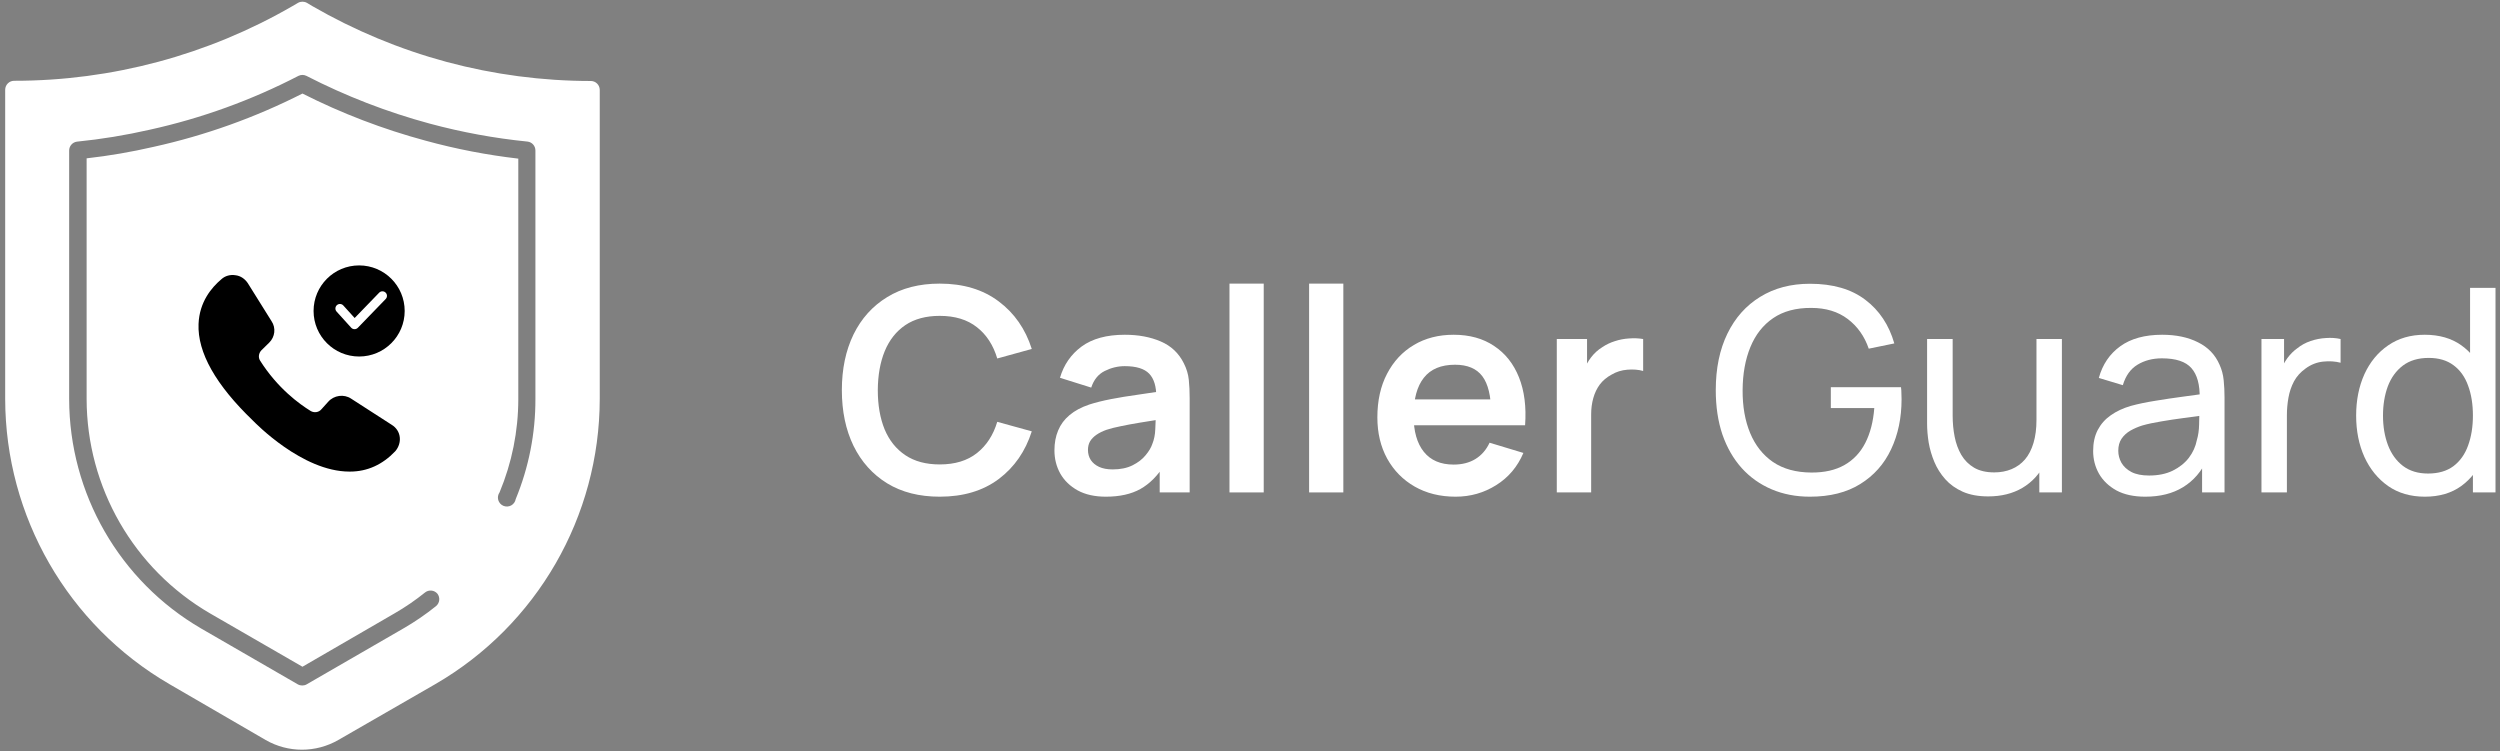 <svg width="396" height="119" viewBox="0 0 396 119" fill="none" xmlns="http://www.w3.org/2000/svg">
<rect x="0" y="0" width="396" height="119" fill="#808080" stroke="none"/>
<path d="M384.104 78.675C381.839 78.675 379.897 78.113 378.277 76.988C376.657 75.848 375.404 74.31 374.519 72.375C373.649 70.44 373.214 68.258 373.214 65.828C373.214 63.398 373.649 61.215 374.519 59.28C375.404 57.345 376.657 55.823 378.277 54.713C379.897 53.588 381.832 53.025 384.082 53.025C386.377 53.025 388.304 53.58 389.864 54.69C391.424 55.8 392.602 57.323 393.397 59.258C394.207 61.193 394.612 63.383 394.612 65.828C394.612 68.243 394.207 70.425 393.397 72.375C392.602 74.31 391.424 75.848 389.864 76.988C388.304 78.113 386.384 78.675 384.104 78.675ZM384.599 75.008C386.234 75.008 387.577 74.618 388.627 73.838C389.677 73.043 390.449 71.955 390.944 70.575C391.454 69.18 391.709 67.598 391.709 65.828C391.709 64.028 391.454 62.445 390.944 61.08C390.449 59.7 389.684 58.628 388.649 57.863C387.614 57.083 386.302 56.693 384.712 56.693C383.062 56.693 381.697 57.098 380.617 57.908C379.552 58.718 378.757 59.813 378.232 61.193C377.722 62.573 377.467 64.118 377.467 65.828C377.467 67.553 377.729 69.113 378.254 70.508C378.779 71.888 379.567 72.983 380.617 73.793C381.682 74.603 383.009 75.008 384.599 75.008ZM391.709 78V60.113H391.259V45.6H395.287V78H391.709Z" fill="white"/>
<path d="M358.216 78V53.7H361.794V59.573L361.209 58.808C361.494 58.058 361.861 57.368 362.311 56.738C362.776 56.108 363.294 55.59 363.864 55.185C364.494 54.675 365.206 54.285 366.001 54.015C366.796 53.745 367.606 53.588 368.431 53.543C369.256 53.483 370.029 53.535 370.749 53.7V57.458C369.909 57.233 368.986 57.173 367.981 57.278C366.976 57.383 366.046 57.75 365.191 58.38C364.411 58.935 363.804 59.61 363.369 60.405C362.949 61.2 362.656 62.063 362.491 62.993C362.326 63.908 362.244 64.845 362.244 65.805V78H358.216Z" fill="white"/>
<path d="M339.811 78.675C337.996 78.675 336.474 78.345 335.244 77.685C334.029 77.01 333.106 76.125 332.476 75.03C331.861 73.935 331.554 72.735 331.554 71.43C331.554 70.155 331.794 69.053 332.274 68.123C332.769 67.178 333.459 66.397 334.344 65.782C335.229 65.153 336.286 64.657 337.516 64.297C338.671 63.983 339.961 63.712 341.386 63.487C342.826 63.248 344.281 63.03 345.751 62.835C347.221 62.64 348.594 62.453 349.869 62.273L348.429 63.105C348.474 60.945 348.039 59.348 347.124 58.313C346.224 57.278 344.664 56.76 342.444 56.76C340.974 56.76 339.684 57.098 338.574 57.773C337.479 58.433 336.706 59.513 336.256 61.013L332.454 59.865C333.039 57.735 334.171 56.063 335.851 54.848C337.531 53.633 339.744 53.025 342.489 53.025C344.694 53.025 346.584 53.423 348.159 54.218C349.749 54.998 350.889 56.183 351.579 57.773C351.924 58.523 352.141 59.34 352.231 60.225C352.321 61.095 352.366 62.01 352.366 62.97V78H348.811V72.172L349.644 72.713C348.729 74.677 347.446 76.162 345.796 77.168C344.161 78.172 342.166 78.675 339.811 78.675ZM340.419 75.323C341.859 75.323 343.104 75.067 344.154 74.558C345.219 74.032 346.074 73.35 346.719 72.51C347.364 71.655 347.784 70.725 347.979 69.72C348.204 68.97 348.324 68.138 348.339 67.222C348.369 66.293 348.384 65.58 348.384 65.085L349.779 65.692C348.474 65.873 347.191 66.045 345.931 66.21C344.671 66.375 343.479 66.555 342.354 66.75C341.229 66.93 340.216 67.147 339.316 67.403C338.656 67.612 338.034 67.882 337.449 68.213C336.879 68.543 336.414 68.97 336.054 69.495C335.709 70.005 335.536 70.642 335.536 71.407C335.536 72.067 335.701 72.698 336.031 73.297C336.376 73.897 336.901 74.385 337.606 74.76C338.326 75.135 339.264 75.323 340.419 75.323Z" fill="white"/>
<path d="M314.927 78.63C313.367 78.63 312.024 78.383 310.899 77.888C309.789 77.393 308.867 76.733 308.132 75.908C307.397 75.083 306.819 74.168 306.399 73.163C305.979 72.158 305.679 71.13 305.499 70.08C305.334 69.03 305.252 68.048 305.252 67.133V53.7H309.302V65.873C309.302 67.013 309.407 68.115 309.617 69.18C309.827 70.245 310.179 71.205 310.674 72.06C311.184 72.915 311.859 73.59 312.699 74.085C313.554 74.58 314.619 74.828 315.894 74.828C316.899 74.828 317.814 74.655 318.639 74.31C319.464 73.965 320.169 73.455 320.754 72.78C321.339 72.09 321.789 71.22 322.104 70.17C322.419 69.12 322.577 67.898 322.577 66.503L325.209 67.313C325.209 69.653 324.782 71.67 323.927 73.365C323.087 75.06 321.894 76.365 320.349 77.28C318.819 78.18 317.012 78.63 314.927 78.63ZM323.027 78V71.498H322.577V53.7H326.604V78H323.027Z" fill="white"/>
<path d="M286.695 78.675C284.475 78.675 282.45 78.285 280.62 77.505C278.79 76.725 277.215 75.608 275.895 74.153C274.575 72.683 273.555 70.913 272.835 68.843C272.13 66.758 271.778 64.41 271.778 61.8C271.778 58.35 272.393 55.365 273.623 52.845C274.853 50.325 276.585 48.383 278.82 47.018C281.055 45.638 283.68 44.948 286.695 44.948C290.325 44.948 293.25 45.795 295.47 47.49C297.69 49.17 299.22 51.473 300.06 54.398L296.01 55.23C295.335 53.265 294.225 51.698 292.68 50.528C291.135 49.358 289.208 48.773 286.898 48.773C284.483 48.758 282.473 49.298 280.868 50.393C279.278 51.473 278.078 52.995 277.268 54.96C276.458 56.925 276.045 59.205 276.03 61.8C276.015 64.38 276.413 66.645 277.223 68.595C278.033 70.545 279.24 72.075 280.845 73.185C282.465 74.28 284.483 74.835 286.898 74.85C288.983 74.865 290.738 74.468 292.163 73.658C293.588 72.848 294.69 71.678 295.47 70.148C296.25 68.618 296.723 66.78 296.888 64.635H290.003V61.328H301.118C301.163 61.628 301.185 61.988 301.185 62.408C301.2 62.813 301.208 63.09 301.208 63.24C301.208 66.195 300.653 68.843 299.543 71.183C298.448 73.508 296.82 75.338 294.66 76.673C292.515 78.008 289.86 78.675 286.695 78.675Z" fill="white"/>
<path d="M246.595 78V53.7H251.388V59.618L250.803 58.853C251.103 58.043 251.5 57.308 251.995 56.648C252.505 55.973 253.113 55.418 253.818 54.983C254.418 54.578 255.078 54.263 255.798 54.038C256.533 53.798 257.283 53.655 258.048 53.61C258.813 53.55 259.555 53.58 260.275 53.7V58.763C259.555 58.553 258.723 58.485 257.778 58.56C256.848 58.635 256.008 58.898 255.258 59.348C254.508 59.753 253.893 60.27 253.413 60.9C252.948 61.53 252.603 62.25 252.378 63.06C252.153 63.855 252.04 64.718 252.04 65.647V78H246.595Z" fill="white"/>
<path d="M230.573 78.675C228.113 78.675 225.953 78.142 224.093 77.078C222.233 76.013 220.778 74.535 219.728 72.645C218.693 70.755 218.175 68.58 218.175 66.12C218.175 63.465 218.685 61.163 219.705 59.213C220.725 57.248 222.142 55.725 223.957 54.645C225.772 53.565 227.873 53.025 230.258 53.025C232.778 53.025 234.915 53.618 236.67 54.803C238.44 55.973 239.752 57.63 240.607 59.775C241.462 61.92 241.785 64.448 241.575 67.358H236.198V65.377C236.183 62.737 235.717 60.81 234.802 59.595C233.887 58.38 232.447 57.773 230.482 57.773C228.262 57.773 226.613 58.463 225.533 59.843C224.453 61.208 223.913 63.21 223.913 65.85C223.913 68.31 224.453 70.215 225.533 71.565C226.613 72.915 228.188 73.59 230.258 73.59C231.593 73.59 232.74 73.297 233.7 72.713C234.675 72.112 235.425 71.25 235.95 70.125L241.305 71.745C240.375 73.935 238.935 75.638 236.985 76.853C235.05 78.067 232.913 78.675 230.573 78.675ZM222.202 67.358V63.263H238.92V67.358H222.202Z" fill="white"/>
<path d="M207.363 78V44.925H212.785V78H207.363Z" fill="white"/>
<path d="M194.75 78V44.925H200.173V78H194.75Z" fill="white"/>
<path d="M175.168 78.675C173.413 78.675 171.928 78.345 170.713 77.685C169.498 77.01 168.575 76.118 167.945 75.007C167.33 73.897 167.023 72.675 167.023 71.34C167.023 70.17 167.218 69.12 167.608 68.19C167.998 67.245 168.598 66.435 169.408 65.76C170.218 65.07 171.268 64.507 172.558 64.073C173.533 63.758 174.673 63.473 175.978 63.218C177.298 62.963 178.723 62.73 180.253 62.52C181.798 62.295 183.41 62.055 185.09 61.8L183.155 62.903C183.17 61.223 182.795 59.985 182.03 59.19C181.265 58.395 179.975 57.998 178.16 57.998C177.065 57.998 176.008 58.253 174.988 58.763C173.968 59.273 173.255 60.15 172.85 61.395L167.9 59.843C168.5 57.788 169.64 56.138 171.32 54.893C173.015 53.648 175.295 53.025 178.16 53.025C180.32 53.025 182.218 53.378 183.853 54.083C185.503 54.788 186.725 55.943 187.52 57.548C187.955 58.403 188.218 59.28 188.308 60.18C188.398 61.065 188.443 62.033 188.443 63.083V78H183.695V72.735L184.483 73.59C183.388 75.345 182.105 76.635 180.635 77.46C179.18 78.27 177.358 78.675 175.168 78.675ZM176.248 74.355C177.478 74.355 178.528 74.138 179.398 73.703C180.268 73.267 180.958 72.735 181.468 72.105C181.993 71.475 182.345 70.882 182.525 70.328C182.81 69.638 182.968 68.85 182.998 67.965C183.043 67.065 183.065 66.338 183.065 65.782L184.73 66.278C183.095 66.532 181.693 66.757 180.523 66.953C179.353 67.147 178.348 67.335 177.508 67.515C176.668 67.68 175.925 67.868 175.28 68.078C174.65 68.302 174.118 68.565 173.683 68.865C173.248 69.165 172.91 69.51 172.67 69.9C172.445 70.29 172.333 70.748 172.333 71.272C172.333 71.873 172.483 72.405 172.783 72.87C173.083 73.32 173.518 73.68 174.088 73.95C174.673 74.22 175.393 74.355 176.248 74.355Z" fill="white"/>
<path d="M148.853 78.675C145.613 78.675 142.838 77.97 140.528 76.56C138.218 75.135 136.44 73.155 135.195 70.62C133.965 68.085 133.35 65.145 133.35 61.8C133.35 58.455 133.965 55.515 135.195 52.98C136.44 50.445 138.218 48.473 140.528 47.063C142.838 45.638 145.613 44.925 148.853 44.925C152.588 44.925 155.7 45.863 158.19 47.738C160.68 49.598 162.428 52.11 163.433 55.275L157.965 56.783C157.335 54.668 156.263 53.018 154.748 51.833C153.233 50.633 151.268 50.033 148.853 50.033C146.678 50.033 144.863 50.52 143.408 51.495C141.968 52.47 140.88 53.843 140.145 55.613C139.425 57.368 139.058 59.43 139.043 61.8C139.043 64.17 139.403 66.24 140.123 68.01C140.858 69.765 141.953 71.13 143.408 72.105C144.863 73.08 146.678 73.567 148.853 73.567C151.268 73.567 153.233 72.968 154.748 71.767C156.263 70.567 157.335 68.918 157.965 66.817L163.433 68.325C162.428 71.49 160.68 74.01 158.19 75.885C155.7 77.745 152.588 78.675 148.853 78.675Z" fill="white"/>
<path d="M95 14.218V63.186C94.978 81.814 85.065 99.025 68.971 108.356L53.587 117.215C50.022 119.264 45.642 119.264 42.078 117.215L26.821 108.356C10.75 99.009 0.848 81.803 0.821 63.186V14.218C0.821 13.435 1.458 12.796 2.24 12.796C17.724 12.802 32.942 8.714 46.347 0.955L47.201 0.455C47.639 0.205 48.182 0.205 48.62 0.455L49.474 0.966C56.154 4.826 63.311 7.803 70.762 9.814C78.213 11.813 85.897 12.829 93.609 12.829C94.374 12.841 94.983 13.457 95 14.218ZM84.81 23.848C84.816 23.121 84.278 22.51 83.563 22.427C78.33 21.904 73.152 20.949 68.079 19.583C61.316 17.756 54.763 15.217 48.536 12.018C48.137 11.819 47.672 11.819 47.272 12.018C39.822 15.878 31.905 18.744 23.71 20.549C19.913 21.416 16.065 22.049 12.185 22.438C11.475 22.532 10.948 23.143 10.954 23.859V63.186C10.97 78.182 18.943 92.039 31.887 99.57L47.173 108.401C47.389 108.523 47.633 108.584 47.882 108.584C48.126 108.584 48.365 108.523 48.575 108.401L63.904 99.542C65.717 98.498 67.441 97.315 69.071 96.004C69.659 95.51 69.753 94.644 69.282 94.038C68.794 93.466 67.935 93.377 67.341 93.838C65.823 95.06 64.215 96.165 62.529 97.137L47.91 105.612L33.279 97.165C21.183 90.134 13.736 77.193 13.721 63.187V25.081C17.28 24.681 20.817 24.07 24.309 23.265C32.498 21.455 40.431 18.617 47.91 14.818C54.136 17.967 60.672 20.466 67.407 22.282C72.225 23.604 77.137 24.554 82.099 25.126V63.231C82.094 68.296 81.085 73.312 79.133 77.988C78.884 78.338 78.806 78.788 78.922 79.204C79.044 79.621 79.344 79.96 79.743 80.126C80.142 80.293 80.597 80.265 80.974 80.06C81.351 79.849 81.617 79.482 81.689 79.055C83.762 74.023 84.827 68.63 84.81 63.187L84.81 23.848Z" fill="white"/>
<path d="M40.063 66.623C40.38 66.935 47.861 74.7 55.343 74.7H55.433C58.2 74.7 60.602 73.585 62.598 71.488C63.142 70.864 63.414 70.06 63.324 69.257C63.234 68.453 62.781 67.74 62.054 67.294L55.616 63.144C54.483 62.386 52.895 62.609 51.989 63.636L50.901 64.84C50.494 65.332 49.767 65.421 49.224 65.109C47.41 63.993 43.963 61.493 41.199 57.122C40.882 56.631 40.972 55.961 41.379 55.515L42.649 54.266C43.556 53.373 43.737 51.946 43.012 50.874L39.248 44.848C38.795 44.179 38.115 43.687 37.298 43.598C36.482 43.464 35.665 43.687 35.077 44.222C33.49 45.561 31.586 47.837 31.45 51.316C31.267 55.825 34.168 60.956 40.063 66.623Z" fill="black"/>
<path fill-rule="evenodd" clip-rule="evenodd" d="M56.885 42.041C60.87 42.041 64.101 45.271 64.101 49.257C64.101 53.242 60.87 56.472 56.885 56.472C52.9 56.472 49.67 53.242 49.67 49.257C49.67 45.271 52.9 42.041 56.885 42.041ZM53.313 49.351C53.047 49.056 53.07 48.601 53.364 48.335C53.659 48.069 54.114 48.092 54.38 48.386L56.177 50.372L60.06 46.36C60.338 46.075 60.794 46.069 61.079 46.346C61.364 46.623 61.37 47.079 61.093 47.364L56.676 51.927L56.675 51.926C56.665 51.937 56.653 51.947 56.642 51.957C56.348 52.224 55.893 52.201 55.627 51.907L53.313 49.351Z" fill="black"/>
</svg>
